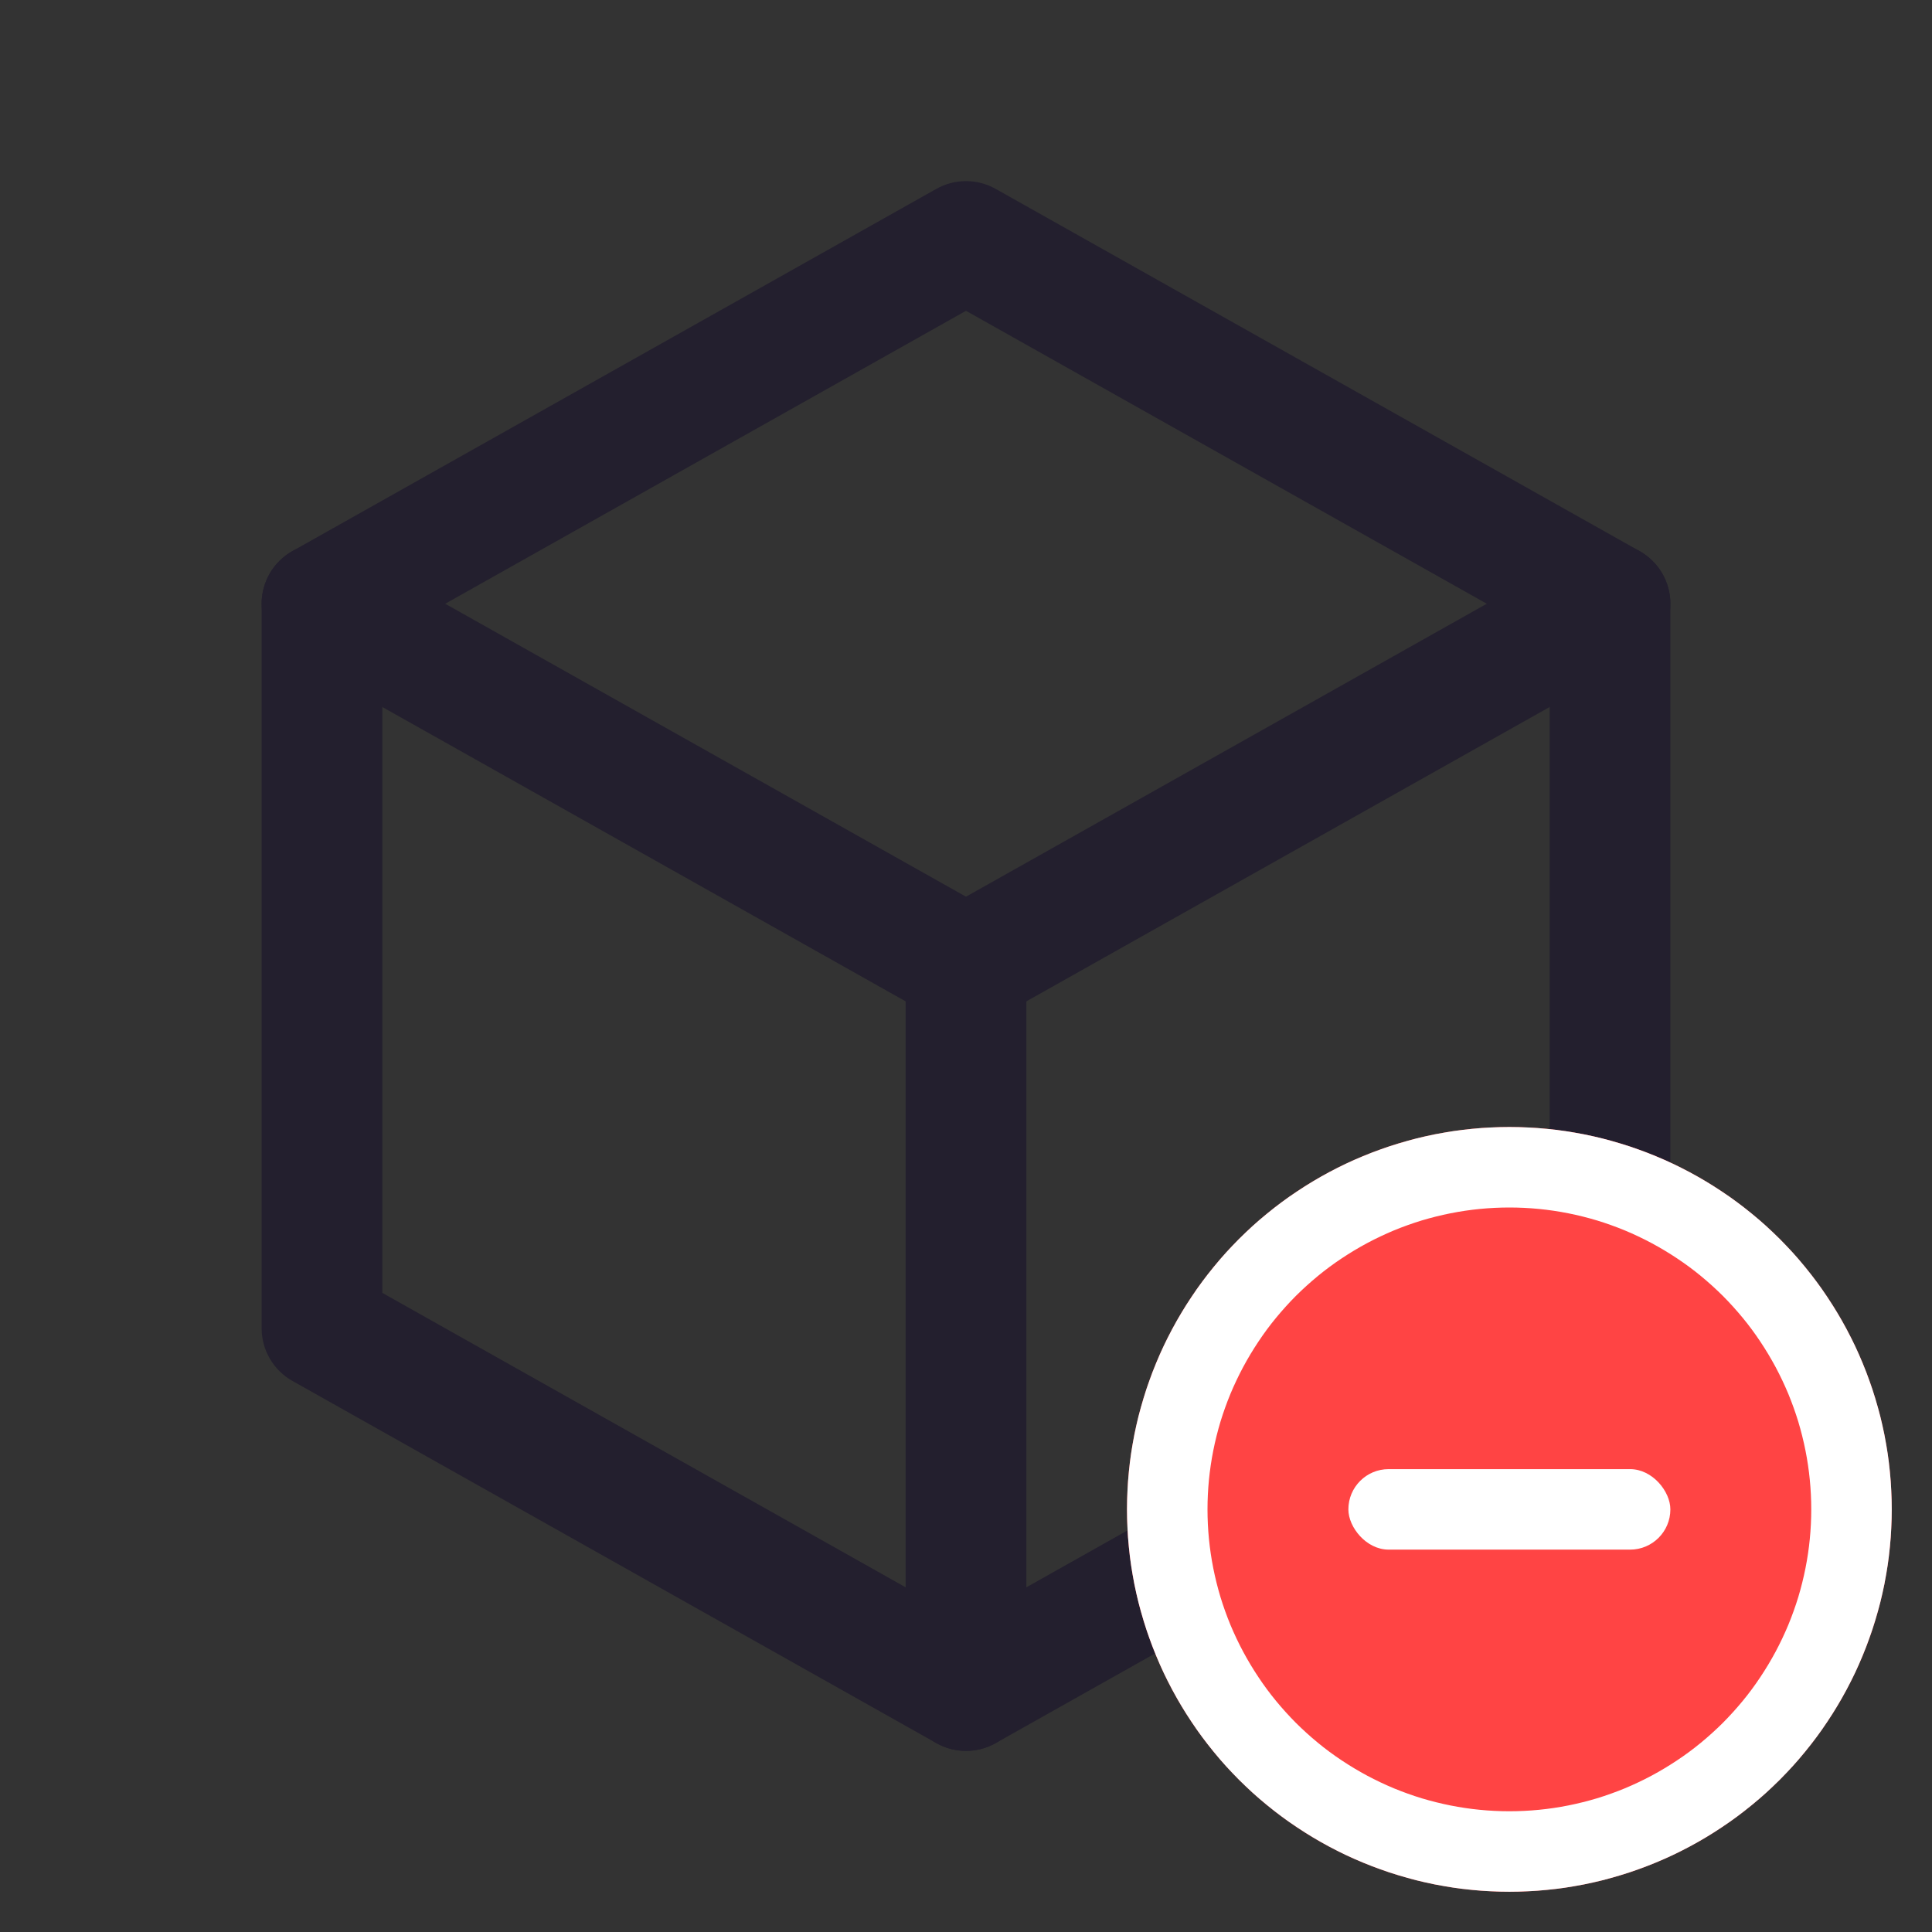 <svg xmlns="http://www.w3.org/2000/svg" xmlns:xlink="http://www.w3.org/1999/xlink" fill="none" version="1.1" width="24" height="24" viewBox="0 0 24 24"><rect x="0" y="0" width="24" height="24" fill="#333333" stroke="none"/><defs><clipPath id="master_svg0_72_05555"><rect x="0" y="0" width="24" height="24" rx="0"/></clipPath></defs><g clip-path="url(#master_svg0_72_05555)"><g><g></g><g><path d="M11.632,2.346L3.632,6.846Q3.545,6.895,3.474,6.965Q3.403,7.035,3.353,7.121Q3.302,7.208,3.276,7.304Q3.25,7.4,3.25,7.5L3.25,16.5Q3.25,16.6,3.276,16.696Q3.302,16.793,3.353,16.879Q3.403,16.965,3.474,17.035Q3.545,17.105,3.632,17.154L11.632,21.654Q11.716,21.701,11.81,21.726Q11.903,21.75,12,21.75Q12.097,21.75,12.19,21.726Q12.284,21.701,12.368,21.654L20.368,17.154Q20.455,17.105,20.526,17.035Q20.597,16.965,20.647,16.879Q20.698,16.793,20.724,16.696Q20.75,16.6,20.75,16.5L20.75,7.5Q20.75,7.4,20.724,7.304Q20.698,7.208,20.647,7.121Q20.597,7.035,20.526,6.965Q20.455,6.895,20.368,6.846L12.368,2.346Q12.284,2.299,12.19,2.274Q12.097,2.25,12,2.25Q11.903,2.25,11.81,2.274Q11.716,2.299,11.632,2.346ZM4.75,7.939L4.75,16.061L12,20.14L19.25,16.061L19.25,7.939L12,3.861L4.75,7.939Z" fill-rule="evenodd" fill="#231F2E" fill-opacity="1" style="mix-blend-mode:passthrough"/></g><g><path d="M20.368,8.154Q20.455,8.105,20.526,8.035Q20.597,7.965,20.647,7.879Q20.698,7.792,20.724,7.696Q20.75,7.6,20.75,7.5Q20.75,7.426,20.736,7.354Q20.721,7.281,20.693,7.213Q20.665,7.145,20.624,7.083Q20.583,7.022,20.53,6.97Q20.478,6.917,20.417,6.876Q20.355,6.835,20.287,6.807Q20.219,6.779,20.146,6.764Q20.074,6.75,20,6.75Q19.804,6.75,19.632,6.846L11.632,11.346Q11.545,11.395,11.474,11.465Q11.403,11.535,11.353,11.621Q11.302,11.708,11.276,11.804Q11.25,11.9,11.25,12Q11.25,12.074,11.264,12.146Q11.279,12.219,11.307,12.287Q11.335,12.355,11.376,12.417Q11.417,12.478,11.47,12.53Q11.522,12.583,11.583,12.624Q11.645,12.665,11.713,12.693Q11.781,12.721,11.854,12.736Q11.926,12.75,12,12.75Q12.196,12.75,12.368,12.654L20.368,8.154L20.368,8.154Z" fill-rule="evenodd" fill="#231F2E" fill-opacity="1" style="mix-blend-mode:passthrough"/></g><g><path d="M11.25,12Q11.25,11.926,11.264,11.854Q11.279,11.781,11.307,11.713Q11.335,11.645,11.376,11.583Q11.417,11.522,11.47,11.47Q11.522,11.417,11.583,11.376Q11.645,11.335,11.713,11.307Q11.781,11.279,11.854,11.264Q11.926,11.25,12,11.25Q12.074,11.25,12.146,11.264Q12.219,11.279,12.287,11.307Q12.355,11.335,12.417,11.376Q12.478,11.417,12.53,11.47Q12.583,11.522,12.624,11.583Q12.665,11.645,12.693,11.713Q12.721,11.781,12.736,11.854Q12.75,11.926,12.75,12L12.75,21Q12.75,21.074,12.736,21.146Q12.721,21.219,12.693,21.287Q12.665,21.355,12.624,21.417Q12.583,21.478,12.53,21.53Q12.478,21.583,12.417,21.624Q12.355,21.665,12.287,21.693Q12.219,21.721,12.146,21.736Q12.074,21.75,12,21.75Q11.926,21.75,11.854,21.736Q11.781,21.721,11.713,21.693Q11.645,21.665,11.583,21.624Q11.522,21.583,11.47,21.53Q11.417,21.478,11.376,21.417Q11.335,21.355,11.307,21.287Q11.279,21.219,11.264,21.146Q11.25,21.074,11.25,21L11.25,12Z" fill-rule="evenodd" fill="#231F2E" fill-opacity="1" style="mix-blend-mode:passthrough"/></g><g><path d="M4.368,6.846L12.368,11.346Q12.455,11.395,12.526,11.465Q12.597,11.535,12.647,11.621Q12.698,11.708,12.724,11.804Q12.75,11.9,12.75,12Q12.75,12.074,12.736,12.146Q12.721,12.219,12.693,12.287Q12.665,12.355,12.624,12.417Q12.583,12.478,12.53,12.53Q12.478,12.583,12.417,12.624Q12.355,12.665,12.287,12.693Q12.219,12.721,12.146,12.736Q12.074,12.75,12,12.75Q11.804,12.75,11.632,12.654L3.632,8.154Q3.545,8.105,3.474,8.035Q3.403,7.965,3.353,7.879Q3.302,7.792,3.276,7.696Q3.25,7.6,3.25,7.5Q3.25,7.426,3.264,7.354Q3.279,7.281,3.307,7.213Q3.335,7.145,3.376,7.083Q3.417,7.022,3.47,6.97Q3.522,6.917,3.583,6.876Q3.645,6.835,3.713,6.807Q3.781,6.779,3.854,6.764Q3.926,6.75,4,6.75Q4.196,6.75,4.368,6.846Z" fill-rule="evenodd" fill="#231F2E" fill-opacity="1" style="mix-blend-mode:passthrough"/></g></g><g><g><ellipse cx="18.75" cy="18.75" rx="4.75" ry="4.75" fill="#FF4444" fill-opacity="1"/><path d="M23.5,18.75Q23.5,18.867,23.494,18.983Q23.489,19.1,23.477,19.216Q23.466,19.332,23.449,19.447Q23.431,19.562,23.409,19.677Q23.386,19.791,23.358,19.904Q23.329,20.017,23.295,20.129Q23.262,20.24,23.222,20.35Q23.183,20.46,23.138,20.568Q23.094,20.675,23.044,20.781Q22.994,20.886,22.939,20.989Q22.884,21.092,22.824,21.192Q22.764,21.292,22.699,21.389Q22.635,21.486,22.565,21.58Q22.496,21.673,22.422,21.763Q22.348,21.854,22.27,21.94Q22.191,22.026,22.109,22.109Q22.026,22.191,21.94,22.27Q21.854,22.348,21.763,22.422Q21.673,22.496,21.58,22.565Q21.486,22.635,21.389,22.699Q21.292,22.764,21.192,22.824Q21.092,22.884,20.989,22.939Q20.886,22.994,20.781,23.044Q20.675,23.094,20.568,23.138Q20.46,23.183,20.35,23.222Q20.24,23.262,20.129,23.295Q20.017,23.329,19.904,23.358Q19.791,23.386,19.677,23.409Q19.562,23.431,19.447,23.449Q19.332,23.466,19.216,23.477Q19.1,23.489,18.983,23.494Q18.867,23.5,18.75,23.5Q18.633,23.5,18.517,23.494Q18.4,23.489,18.284,23.477Q18.168,23.466,18.053,23.449Q17.938,23.431,17.823,23.409Q17.709,23.386,17.596,23.358Q17.483,23.329,17.371,23.295Q17.26,23.262,17.15,23.222Q17.04,23.183,16.932,23.138Q16.825,23.094,16.719,23.044Q16.614,22.994,16.511,22.939Q16.408,22.884,16.308,22.824Q16.208,22.764,16.111,22.699Q16.014,22.635,15.92,22.565Q15.827,22.496,15.737,22.422Q15.646,22.348,15.56,22.27Q15.474,22.191,15.391,22.109Q15.309,22.026,15.23,21.94Q15.152,21.854,15.078,21.763Q15.004,21.673,14.935,21.58Q14.865,21.486,14.801,21.389Q14.736,21.292,14.676,21.192Q14.616,21.092,14.561,20.989Q14.506,20.886,14.456,20.781Q14.406,20.675,14.362,20.568Q14.317,20.46,14.278,20.35Q14.238,20.24,14.205,20.129Q14.171,20.017,14.142,19.904Q14.114,19.791,14.091,19.677Q14.069,19.562,14.051,19.447Q14.034,19.332,14.023,19.216Q14.011,19.1,14.006,18.983Q14,18.867,14,18.75Q14,18.633,14.006,18.517Q14.011,18.4,14.023,18.284Q14.034,18.168,14.051,18.053Q14.069,17.938,14.091,17.823Q14.114,17.709,14.142,17.596Q14.171,17.483,14.205,17.371Q14.238,17.26,14.278,17.15Q14.317,17.04,14.362,16.932Q14.406,16.825,14.456,16.719Q14.506,16.614,14.561,16.511Q14.616,16.408,14.676,16.308Q14.736,16.208,14.801,16.111Q14.865,16.014,14.935,15.92Q15.004,15.827,15.078,15.737Q15.152,15.646,15.23,15.56Q15.309,15.474,15.391,15.391Q15.474,15.309,15.56,15.23Q15.646,15.152,15.737,15.078Q15.827,15.004,15.92,14.935Q16.014,14.865,16.111,14.801Q16.208,14.736,16.308,14.676Q16.408,14.616,16.511,14.561Q16.614,14.506,16.719,14.456Q16.825,14.406,16.932,14.362Q17.04,14.317,17.15,14.278Q17.26,14.238,17.371,14.205Q17.483,14.171,17.596,14.142Q17.709,14.114,17.823,14.091Q17.938,14.069,18.053,14.051Q18.168,14.034,18.284,14.023Q18.4,14.011,18.517,14.006Q18.633,14,18.75,14Q18.867,14,18.983,14.006Q19.1,14.011,19.216,14.023Q19.332,14.034,19.447,14.051Q19.562,14.069,19.677,14.091Q19.791,14.114,19.904,14.142Q20.017,14.171,20.129,14.205Q20.24,14.238,20.35,14.278Q20.46,14.317,20.568,14.362Q20.675,14.406,20.781,14.456Q20.886,14.506,20.989,14.561Q21.092,14.616,21.192,14.676Q21.292,14.736,21.389,14.801Q21.486,14.865,21.58,14.935Q21.673,15.004,21.763,15.078Q21.854,15.152,21.94,15.23Q22.026,15.309,22.109,15.391Q22.191,15.474,22.27,15.56Q22.348,15.646,22.422,15.737Q22.496,15.827,22.565,15.92Q22.635,16.014,22.699,16.111Q22.764,16.208,22.824,16.308Q22.884,16.408,22.939,16.511Q22.994,16.614,23.044,16.719Q23.094,16.825,23.138,16.932Q23.183,17.04,23.222,17.15Q23.262,17.26,23.295,17.371Q23.329,17.483,23.358,17.596Q23.386,17.709,23.409,17.823Q23.431,17.938,23.449,18.053Q23.466,18.168,23.477,18.284Q23.489,18.4,23.494,18.517Q23.5,18.633,23.5,18.75ZM22.5,18.75Q22.5,18.566,22.482,18.382Q22.464,18.199,22.428,18.018Q22.392,17.838,22.339,17.661Q22.285,17.485,22.215,17.315Q22.144,17.145,22.057,16.982Q21.97,16.82,21.868,16.667Q21.766,16.513,21.649,16.371Q21.532,16.229,21.402,16.098Q21.271,15.968,21.129,15.851Q20.987,15.734,20.833,15.632Q20.68,15.53,20.518,15.443Q20.355,15.356,20.185,15.285Q20.015,15.215,19.839,15.161Q19.662,15.108,19.482,15.072Q19.301,15.036,19.118,15.018Q18.934,15,18.75,15Q18.566,15,18.382,15.018Q18.199,15.036,18.018,15.072Q17.838,15.108,17.661,15.161Q17.485,15.215,17.315,15.285Q17.145,15.356,16.982,15.443Q16.82,15.53,16.667,15.632Q16.513,15.734,16.371,15.851Q16.229,15.968,16.098,16.098Q15.968,16.229,15.851,16.371Q15.734,16.513,15.632,16.667Q15.53,16.82,15.443,16.982Q15.356,17.145,15.285,17.315Q15.215,17.485,15.161,17.661Q15.108,17.838,15.072,18.018Q15.036,18.199,15.018,18.382Q15,18.566,15,18.75Q15,18.934,15.018,19.118Q15.036,19.301,15.072,19.482Q15.108,19.662,15.161,19.839Q15.215,20.015,15.285,20.185Q15.356,20.355,15.443,20.518Q15.53,20.68,15.632,20.833Q15.734,20.987,15.851,21.129Q15.968,21.271,16.098,21.402Q16.229,21.532,16.371,21.649Q16.513,21.766,16.667,21.868Q16.82,21.97,16.982,22.057Q17.145,22.144,17.315,22.215Q17.485,22.285,17.661,22.339Q17.838,22.392,18.018,22.428Q18.199,22.464,18.382,22.482Q18.566,22.5,18.75,22.5Q18.934,22.5,19.118,22.482Q19.301,22.464,19.482,22.428Q19.662,22.392,19.839,22.339Q20.015,22.285,20.185,22.215Q20.355,22.144,20.518,22.057Q20.68,21.97,20.833,21.868Q20.987,21.766,21.129,21.649Q21.271,21.532,21.402,21.402Q21.532,21.271,21.649,21.129Q21.766,20.987,21.868,20.833Q21.97,20.68,22.057,20.518Q22.144,20.355,22.215,20.185Q22.285,20.015,22.339,19.839Q22.392,19.662,22.428,19.482Q22.464,19.301,22.482,19.118Q22.5,18.934,22.5,18.75Z" fill="#FFFFFF" fill-opacity="1"/></g><g><rect x="16.75" y="18.25" width="4" height="1" rx="0.5" fill="#FFFFFF" fill-opacity="1"/></g></g></g></svg>